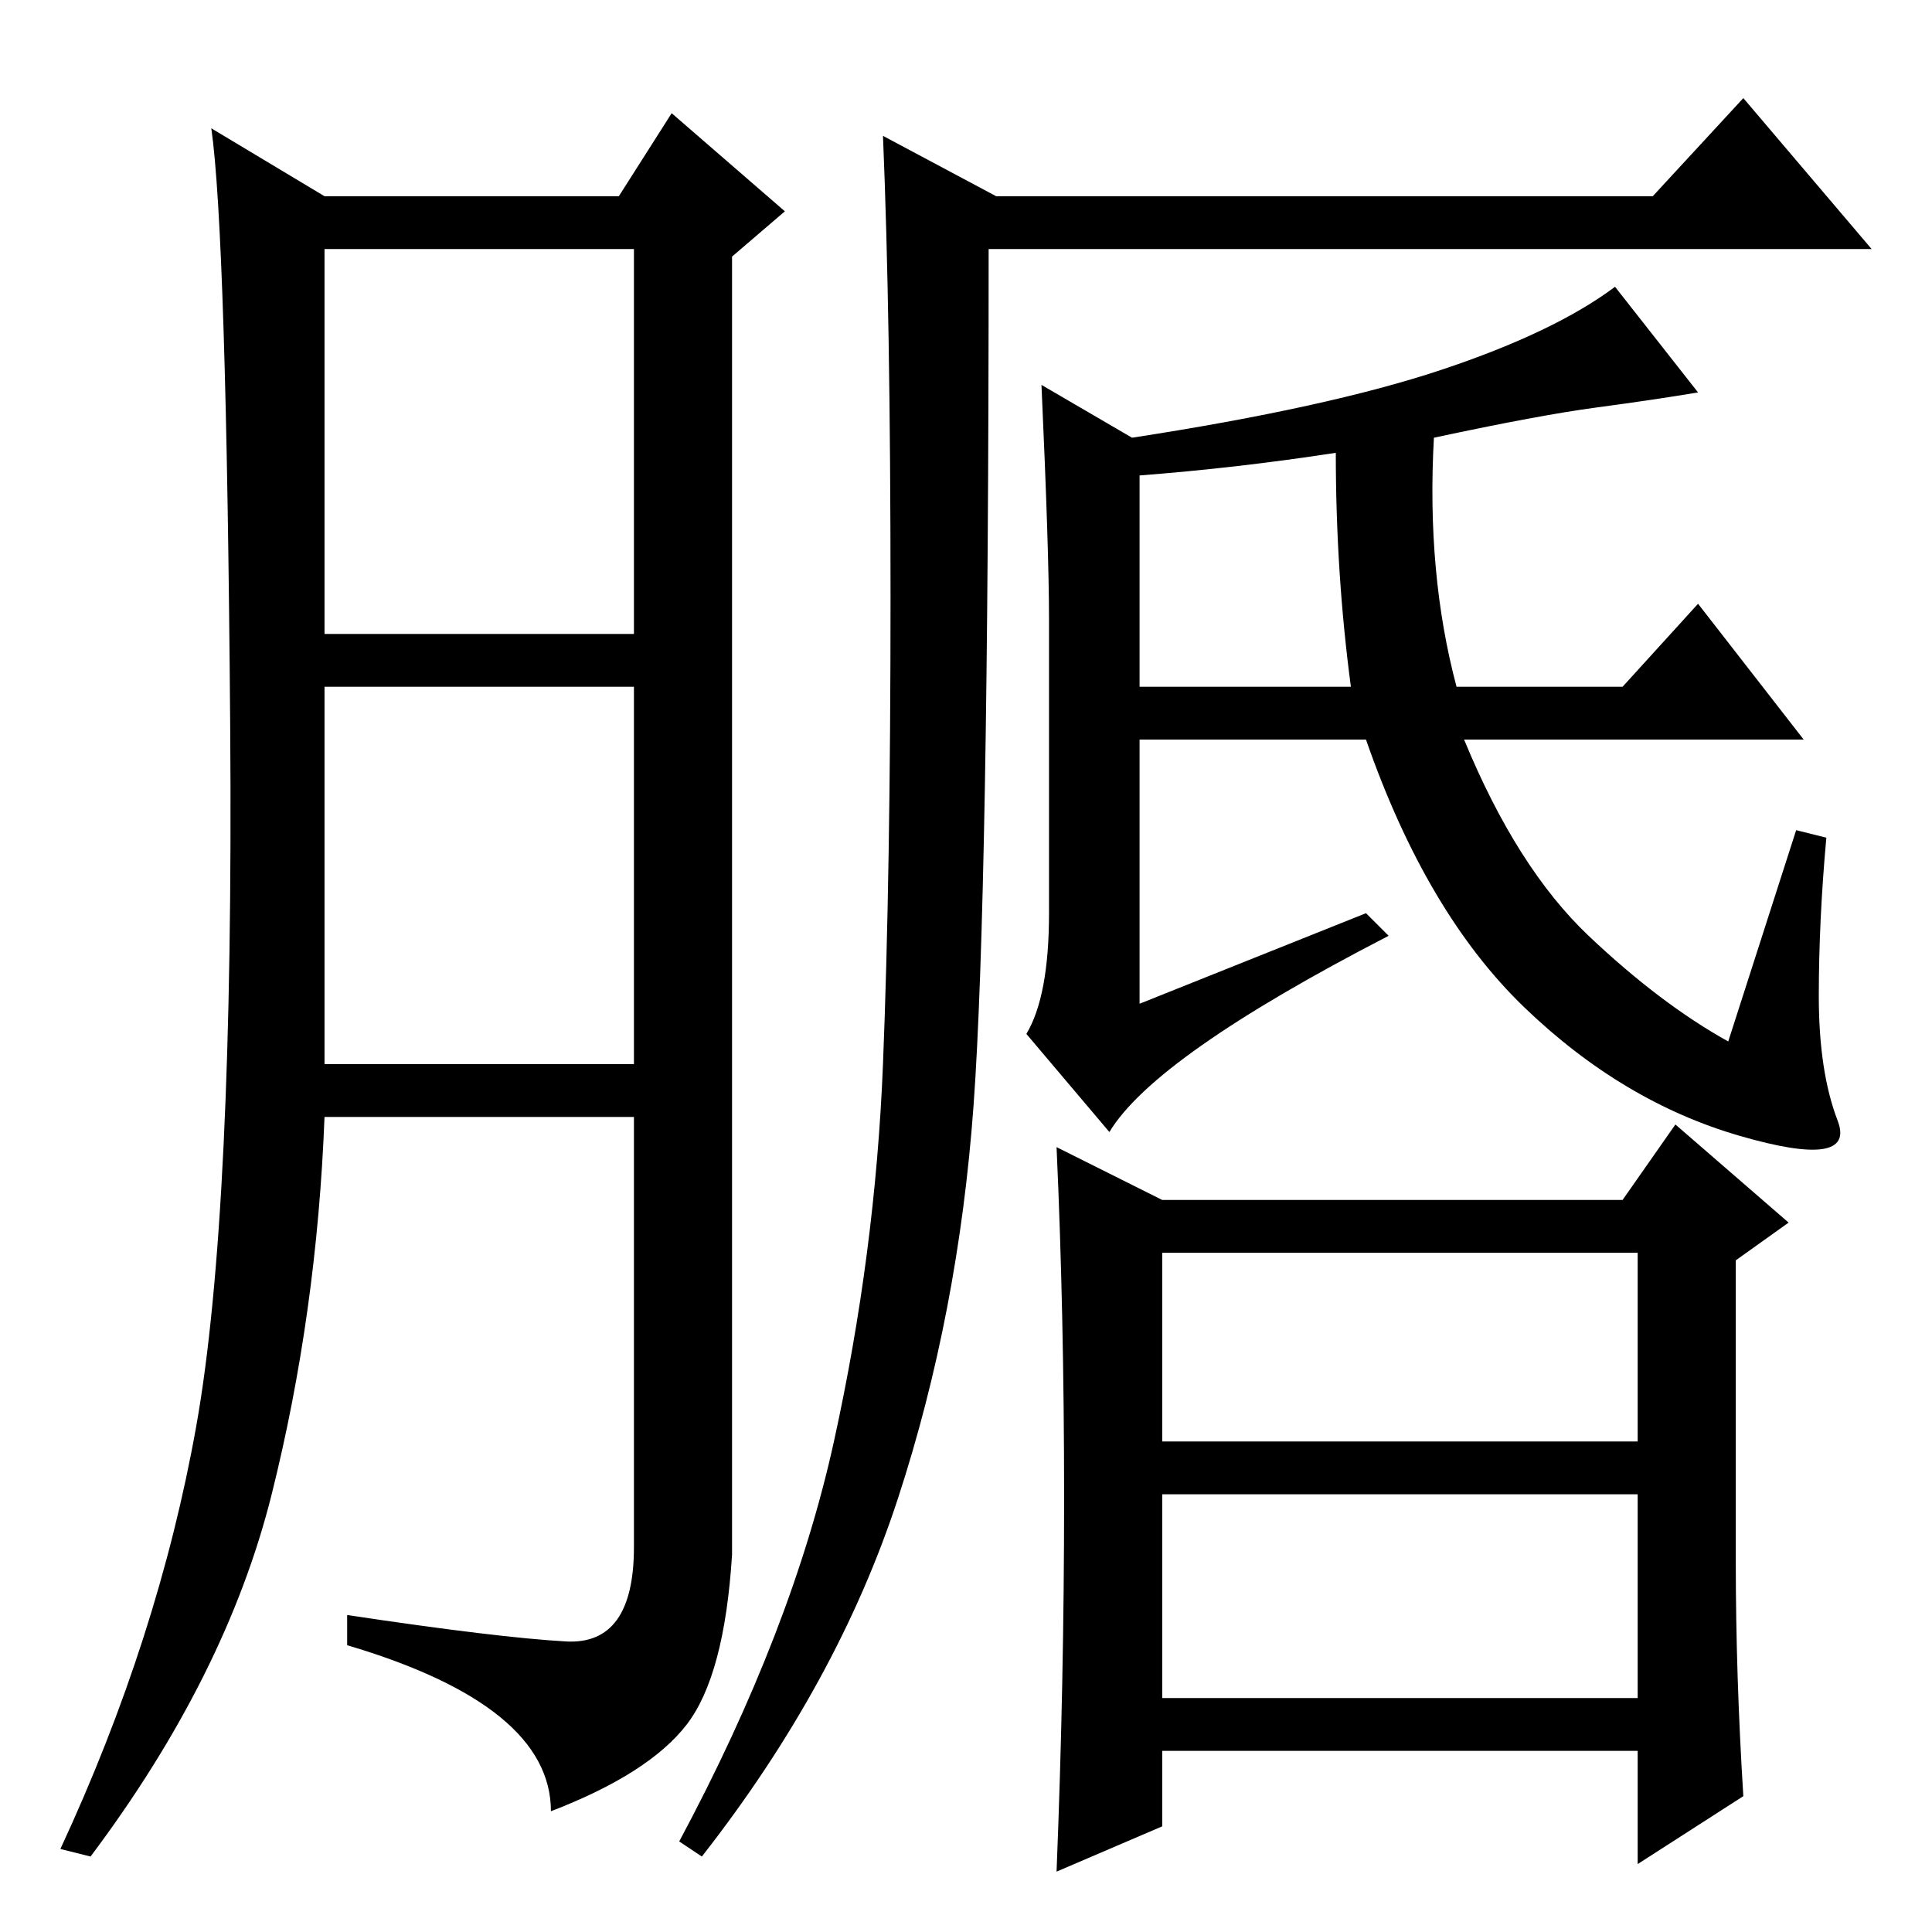 <?xml version="1.0" standalone="no"?>
<!DOCTYPE svg PUBLIC "-//W3C//DTD SVG 1.1//EN" "http://www.w3.org/Graphics/SVG/1.1/DTD/svg11.dtd" >
<svg xmlns="http://www.w3.org/2000/svg" xmlns:xlink="http://www.w3.org/1999/xlink" version="1.1" viewBox="0 -36 256 256">
  <g transform="matrix(1 0 0 -1 0 220)">
   <path fill="currentColor"
d="M75 38.5q9 -0.5 9 12.5v57h-41q-1 -26 -7 -50t-24 -48l-4 1q13 28 18 56t4.5 93t-2.5 79l15 -9h39l7 11l15 -13l-7 -6v-172q-1 -16 -6 -22.5t-18 -11.5q0 14 -27 22v4q20 -3 29 -3.5zM43 172h41v51h-41v-51zM43 115h41v50h-41v-50zM110.5 65q5.5 25 6.5 50t1 62t-1 61
l15 -8h87l12 13l17 -20h-117q0 -86 -2 -113.5t-10 -52t-26 -47.5l-3 2q15 28 20.5 53zM151 193v-28h28q-2 15 -2 31q-13 -2 -26 -3zM210.5 132q9.5 -9 18.5 -14l9 28l4 -1q-1 -11 -1 -21t2.5 -16.5t-13 -2t-28.5 17t-21 35.5h-30v-35l30 12l3 -3q-31 -16 -37 -26l-11 13
q3 5 3 16v39q0 9 -1 31l12 -7q26 4 41 9t23 11l11 -14q-6 -1 -13.5 -2t-21.5 -4q-1 -18 3 -33h22l10 11l14 -18h-45q7 -17 16.5 -26zM154 65h63v25h-63v-25zM154 31h63v27h-63v-27zM141 57.5q0 24.5 -1 46.5l14 -7h61l7 10l15 -13l-7 -5v-40q0 -15 1 -31l-14 -9v15h-63v-10
l-14 -6q1 25 1 49.5z" />
  </g>

</svg>
